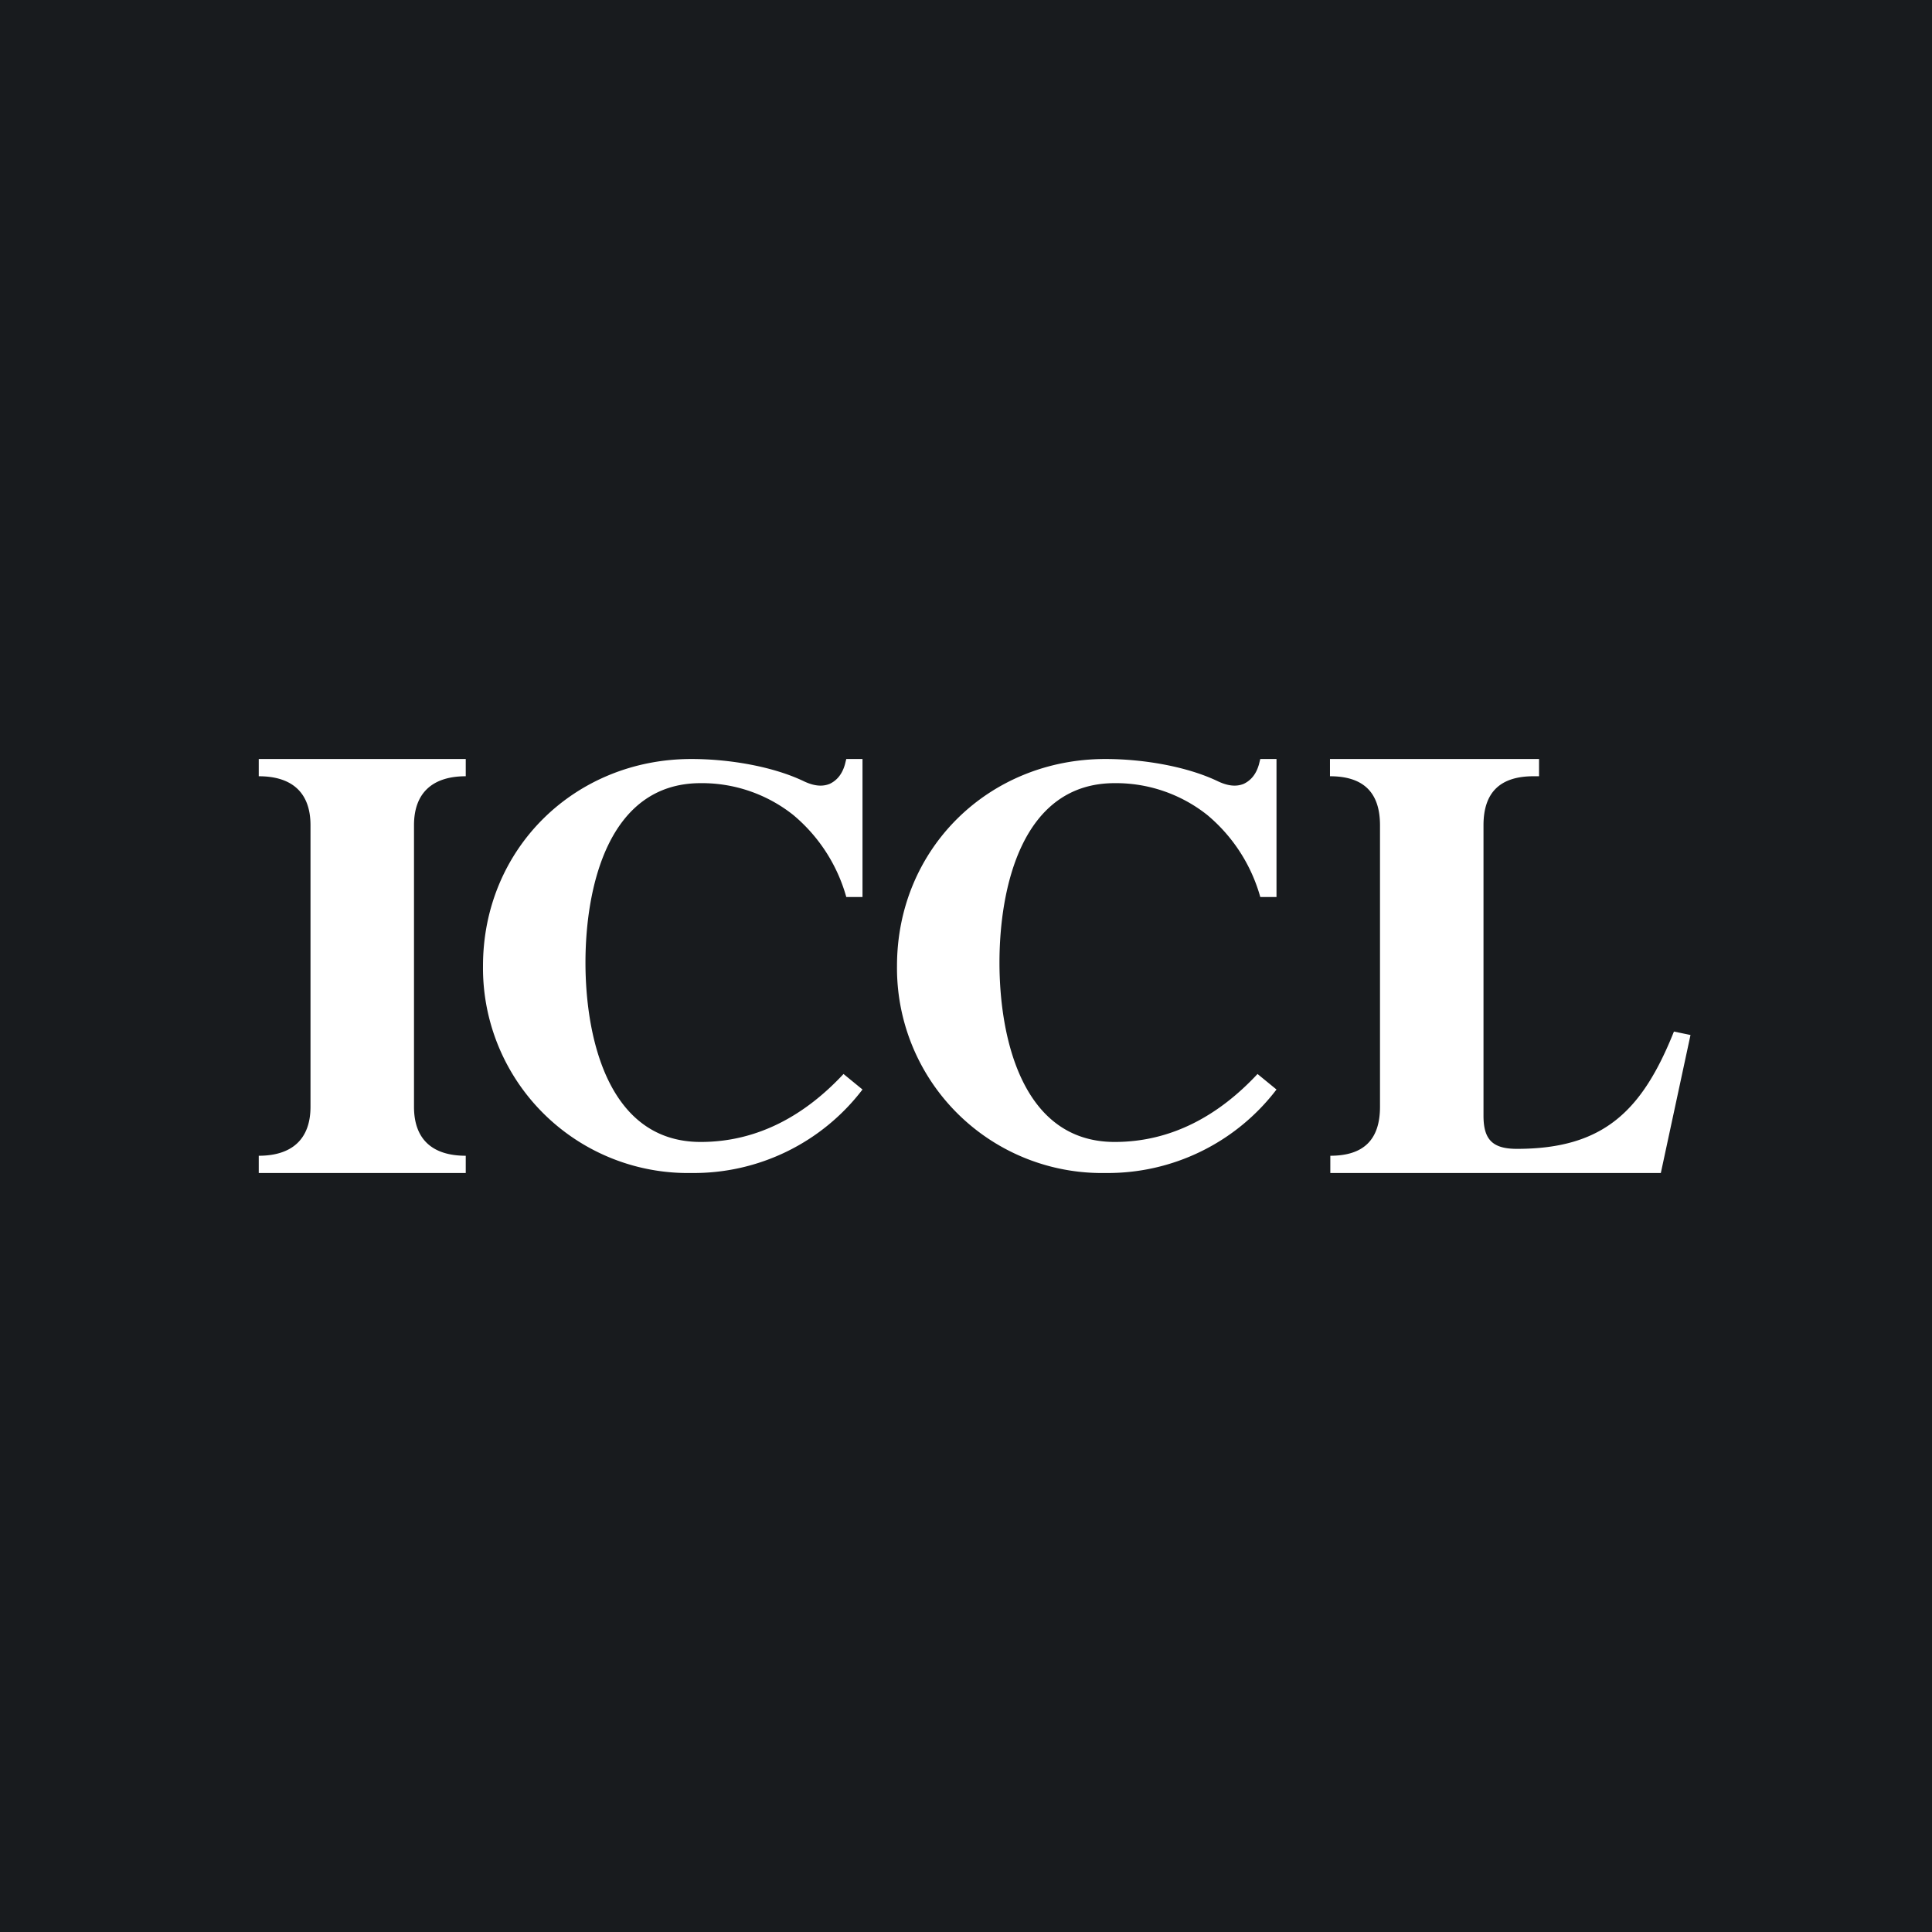 <!-- by TradingView --><svg width="56" height="56" viewBox="0 0 56 56" xmlns="http://www.w3.org/2000/svg"><path fill="#181B1E" d="M0 0h56v56H0z"/><path d="M38.56 34v-.5c.95 0 1.44-.45 1.44-1.42v-8.16c0-.97-.5-1.42-1.45-1.42V22h6.06v.5h-.16c-.96 0-1.45.46-1.45 1.42v8.42c0 .7.27.96.97.96 2.51 0 3.63-1.1 4.55-3.4l.48.1-.86 4h-9.58ZM25 31.58A6.15 6.15 0 0 1 20.04 34 5.94 5.94 0 0 1 14 28c0-3.4 2.66-6 6.04-6 1.11 0 2.38.22 3.27.65.28.13.52.16.74.07.21-.1.36-.28.44-.56l.04-.16H25v4h-.47a4.77 4.77 0 0 0-1.54-2.38 4.26 4.26 0 0 0-2.68-.92c-2.7 0-3.34 3.06-3.34 5.2 0 2.16.65 5.2 3.34 5.2 1.66 0 3.03-.78 4.14-1.97l.55.45ZM37 31.58A6.15 6.15 0 0 1 32.04 34 5.94 5.94 0 0 1 26 28c0-3.4 2.66-6 6.04-6 1.11 0 2.38.22 3.27.65.28.13.52.16.74.07.21-.1.36-.28.44-.56l.04-.16H37v4h-.47a4.77 4.77 0 0 0-1.54-2.38 4.26 4.26 0 0 0-2.68-.92c-2.7 0-3.34 3.06-3.34 5.2 0 2.16.65 5.2 3.34 5.2 1.66 0 3.03-.78 4.14-1.97l.55.45ZM9 32.08v-8.16c0-.96-.55-1.42-1.5-1.42V22h6v.5c-.95 0-1.5.47-1.5 1.42v8.16c0 .96.55 1.42 1.5 1.42v.5h-6v-.5c.95 0 1.5-.47 1.5-1.42Z" fill="#fff"/></svg>